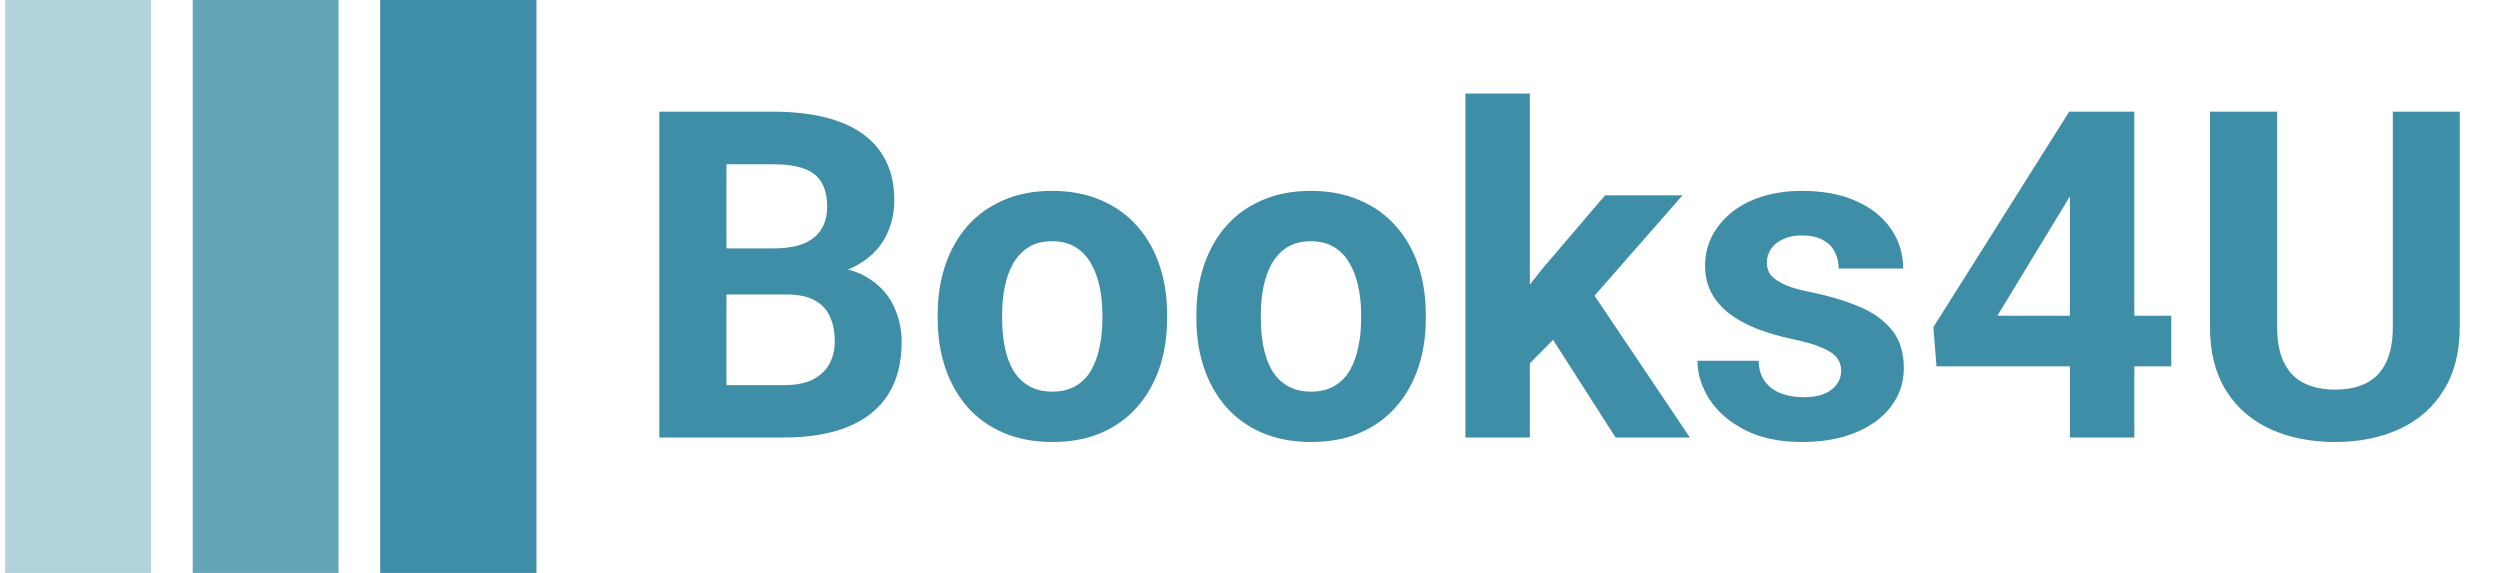 <svg width="240" height="55" viewBox="0 0 240 55" fill="none" xmlns="http://www.w3.org/2000/svg">
<g clip-path="url(#clip0_223_690)">
<g clip-path="url(#clip1_223_690)">
<path d="M75.539 28.271H67.504L67.461 23.846H74.207C75.396 23.846 76.37 23.695 77.129 23.395C77.888 23.079 78.454 22.628 78.826 22.041C79.213 21.439 79.406 20.709 79.406 19.85C79.406 18.876 79.22 18.088 78.848 17.486C78.49 16.885 77.924 16.448 77.15 16.176C76.391 15.904 75.41 15.768 74.207 15.768H69.738V42H63.293V10.719H74.207C76.026 10.719 77.652 10.891 79.084 11.234C80.531 11.578 81.755 12.101 82.758 12.803C83.76 13.505 84.527 14.393 85.057 15.467C85.587 16.527 85.852 17.787 85.852 19.248C85.852 20.537 85.558 21.726 84.971 22.814C84.398 23.903 83.488 24.791 82.242 25.479C81.01 26.166 79.399 26.546 77.408 26.617L75.539 28.271ZM75.26 42H65.742L68.256 36.973H75.26C76.391 36.973 77.315 36.794 78.031 36.435C78.747 36.063 79.277 35.562 79.621 34.932C79.965 34.301 80.137 33.578 80.137 32.762C80.137 31.845 79.979 31.05 79.664 30.377C79.363 29.704 78.876 29.188 78.203 28.83C77.53 28.458 76.642 28.271 75.539 28.271H69.33L69.373 23.846H77.107L78.59 25.586C80.495 25.557 82.027 25.894 83.188 26.596C84.362 27.283 85.214 28.178 85.744 29.281C86.288 30.384 86.561 31.566 86.561 32.826C86.561 34.831 86.124 36.522 85.25 37.897C84.376 39.257 83.094 40.281 81.404 40.969C79.728 41.656 77.68 42 75.26 42ZM90.019 30.613V30.162C90.019 28.458 90.263 26.889 90.75 25.457C91.237 24.01 91.946 22.757 92.877 21.697C93.808 20.637 94.954 19.814 96.314 19.227C97.675 18.625 99.236 18.324 100.998 18.324C102.76 18.324 104.328 18.625 105.703 19.227C107.078 19.814 108.231 20.637 109.162 21.697C110.107 22.757 110.824 24.01 111.311 25.457C111.798 26.889 112.041 28.458 112.041 30.162V30.613C112.041 32.303 111.798 33.872 111.311 35.318C110.824 36.751 110.107 38.004 109.162 39.078C108.231 40.138 107.085 40.962 105.725 41.549C104.364 42.136 102.803 42.43 101.041 42.43C99.279 42.43 97.711 42.136 96.336 41.549C94.975 40.962 93.822 40.138 92.877 39.078C91.946 38.004 91.237 36.751 90.75 35.318C90.263 33.872 90.019 32.303 90.019 30.613ZM96.207 30.162V30.613C96.207 31.587 96.293 32.497 96.465 33.342C96.637 34.187 96.909 34.932 97.281 35.576C97.668 36.206 98.169 36.7 98.785 37.059C99.401 37.417 100.153 37.596 101.041 37.596C101.9 37.596 102.638 37.417 103.254 37.059C103.87 36.7 104.364 36.206 104.736 35.576C105.109 34.932 105.381 34.187 105.553 33.342C105.739 32.497 105.832 31.587 105.832 30.613V30.162C105.832 29.217 105.739 28.329 105.553 27.498C105.381 26.653 105.102 25.908 104.715 25.264C104.342 24.605 103.848 24.089 103.232 23.717C102.617 23.344 101.872 23.158 100.998 23.158C100.124 23.158 99.38 23.344 98.764 23.717C98.162 24.089 97.668 24.605 97.281 25.264C96.909 25.908 96.637 26.653 96.465 27.498C96.293 28.329 96.207 29.217 96.207 30.162ZM114.855 30.613V30.162C114.855 28.458 115.099 26.889 115.586 25.457C116.073 24.01 116.782 22.757 117.713 21.697C118.644 20.637 119.79 19.814 121.15 19.227C122.511 18.625 124.072 18.324 125.834 18.324C127.596 18.324 129.164 18.625 130.539 19.227C131.914 19.814 133.067 20.637 133.998 21.697C134.943 22.757 135.66 24.01 136.146 25.457C136.633 26.889 136.877 28.458 136.877 30.162V30.613C136.877 32.303 136.633 33.872 136.146 35.318C135.66 36.751 134.943 38.004 133.998 39.078C133.067 40.138 131.921 40.962 130.561 41.549C129.2 42.136 127.639 42.43 125.877 42.43C124.115 42.43 122.547 42.136 121.172 41.549C119.811 40.962 118.658 40.138 117.713 39.078C116.782 38.004 116.073 36.751 115.586 35.318C115.099 33.872 114.855 32.303 114.855 30.613ZM121.043 30.162V30.613C121.043 31.587 121.129 32.497 121.301 33.342C121.473 34.187 121.745 34.932 122.117 35.576C122.504 36.206 123.005 36.7 123.621 37.059C124.237 37.417 124.989 37.596 125.877 37.596C126.736 37.596 127.474 37.417 128.09 37.059C128.706 36.7 129.2 36.206 129.572 35.576C129.945 34.932 130.217 34.187 130.389 33.342C130.575 32.497 130.668 31.587 130.668 30.613V30.162C130.668 29.217 130.575 28.329 130.389 27.498C130.217 26.653 129.938 25.908 129.551 25.264C129.178 24.605 128.684 24.089 128.068 23.717C127.452 23.344 126.708 23.158 125.834 23.158C124.96 23.158 124.215 23.344 123.6 23.717C122.998 24.089 122.504 24.605 122.117 25.264C121.745 25.908 121.473 26.653 121.301 27.498C121.129 28.329 121.043 29.217 121.043 30.162ZM146.867 8.979V42H140.68V8.979H146.867ZM161.52 18.754L151.422 30.27L146.008 35.748L143.752 31.279L148.049 25.822L154.086 18.754H161.52ZM155.096 42L148.221 31.258L152.496 27.52L162.229 42H155.096ZM176.752 35.576C176.752 35.132 176.623 34.731 176.365 34.373C176.107 34.015 175.628 33.685 174.926 33.385C174.238 33.07 173.243 32.783 171.939 32.525C170.765 32.268 169.669 31.945 168.652 31.559C167.65 31.158 166.776 30.678 166.031 30.119C165.301 29.561 164.728 28.902 164.312 28.143C163.897 27.369 163.689 26.488 163.689 25.5C163.689 24.526 163.897 23.609 164.312 22.75C164.742 21.891 165.351 21.131 166.139 20.473C166.941 19.799 167.915 19.277 169.061 18.904C170.221 18.518 171.524 18.324 172.971 18.324C174.99 18.324 176.723 18.646 178.17 19.291C179.631 19.936 180.748 20.824 181.521 21.955C182.309 23.072 182.703 24.347 182.703 25.779H176.516C176.516 25.178 176.387 24.641 176.129 24.168C175.885 23.681 175.499 23.301 174.969 23.029C174.453 22.743 173.78 22.6 172.949 22.6C172.262 22.6 171.667 22.721 171.166 22.965C170.665 23.194 170.278 23.509 170.006 23.91C169.748 24.297 169.619 24.727 169.619 25.199C169.619 25.557 169.691 25.88 169.834 26.166C169.992 26.438 170.242 26.689 170.586 26.918C170.93 27.147 171.374 27.362 171.918 27.562C172.477 27.749 173.164 27.921 173.98 28.078C175.656 28.422 177.153 28.873 178.471 29.432C179.788 29.976 180.834 30.721 181.607 31.666C182.381 32.597 182.768 33.822 182.768 35.34C182.768 36.371 182.538 37.316 182.08 38.176C181.622 39.035 180.963 39.787 180.104 40.432C179.244 41.062 178.213 41.556 177.01 41.914C175.821 42.258 174.482 42.43 172.992 42.43C170.829 42.43 168.996 42.043 167.492 41.27C166.003 40.496 164.871 39.515 164.098 38.326C163.339 37.123 162.959 35.891 162.959 34.631H168.824C168.853 35.476 169.068 36.156 169.469 36.672C169.884 37.188 170.407 37.56 171.037 37.789C171.682 38.018 172.376 38.133 173.121 38.133C173.923 38.133 174.589 38.025 175.119 37.81C175.649 37.581 176.05 37.281 176.322 36.908C176.609 36.522 176.752 36.078 176.752 35.576ZM208.441 30.312V35.168H185.904L185.604 31.408L198.645 10.719H203.564L198.236 19.635L191.748 30.312H208.441ZM204.896 10.719V42H198.709V10.719H204.896ZM229.711 10.719H236.135V31.387C236.135 33.793 235.619 35.82 234.588 37.467C233.571 39.114 232.16 40.353 230.355 41.184C228.565 42.014 226.503 42.43 224.168 42.43C221.833 42.43 219.757 42.014 217.938 41.184C216.133 40.353 214.715 39.114 213.684 37.467C212.667 35.82 212.158 33.793 212.158 31.387V10.719H218.604V31.387C218.604 32.79 218.826 33.936 219.27 34.824C219.714 35.712 220.351 36.364 221.182 36.779C222.027 37.195 223.022 37.402 224.168 37.402C225.342 37.402 226.338 37.195 227.154 36.779C227.985 36.364 228.615 35.712 229.045 34.824C229.489 33.936 229.711 32.79 229.711 31.387V10.719Z" fill="#3F8EA8"/>
<path d="M51.5 0H36.5V55H51.5V0Z" fill="#3F8EA8"/>
<path opacity="0.8" d="M32.5 0H18.5V55H32.5V0Z" fill="#3F8EA8"/>
<path opacity="0.4" d="M14.5 0H-0.5V55H14.5V0Z" fill="#3F8EA8"/>
</g>
</g>
<defs>
<clipPath id="clip0_223_690">
<rect width="239" height="55" fill="white" transform="translate(0.5)"/>
</clipPath>
<clipPath id="clip1_223_690">
<rect width="240" height="55" fill="white" transform="translate(-0.5)"/>
</clipPath>
</defs>
</svg>
